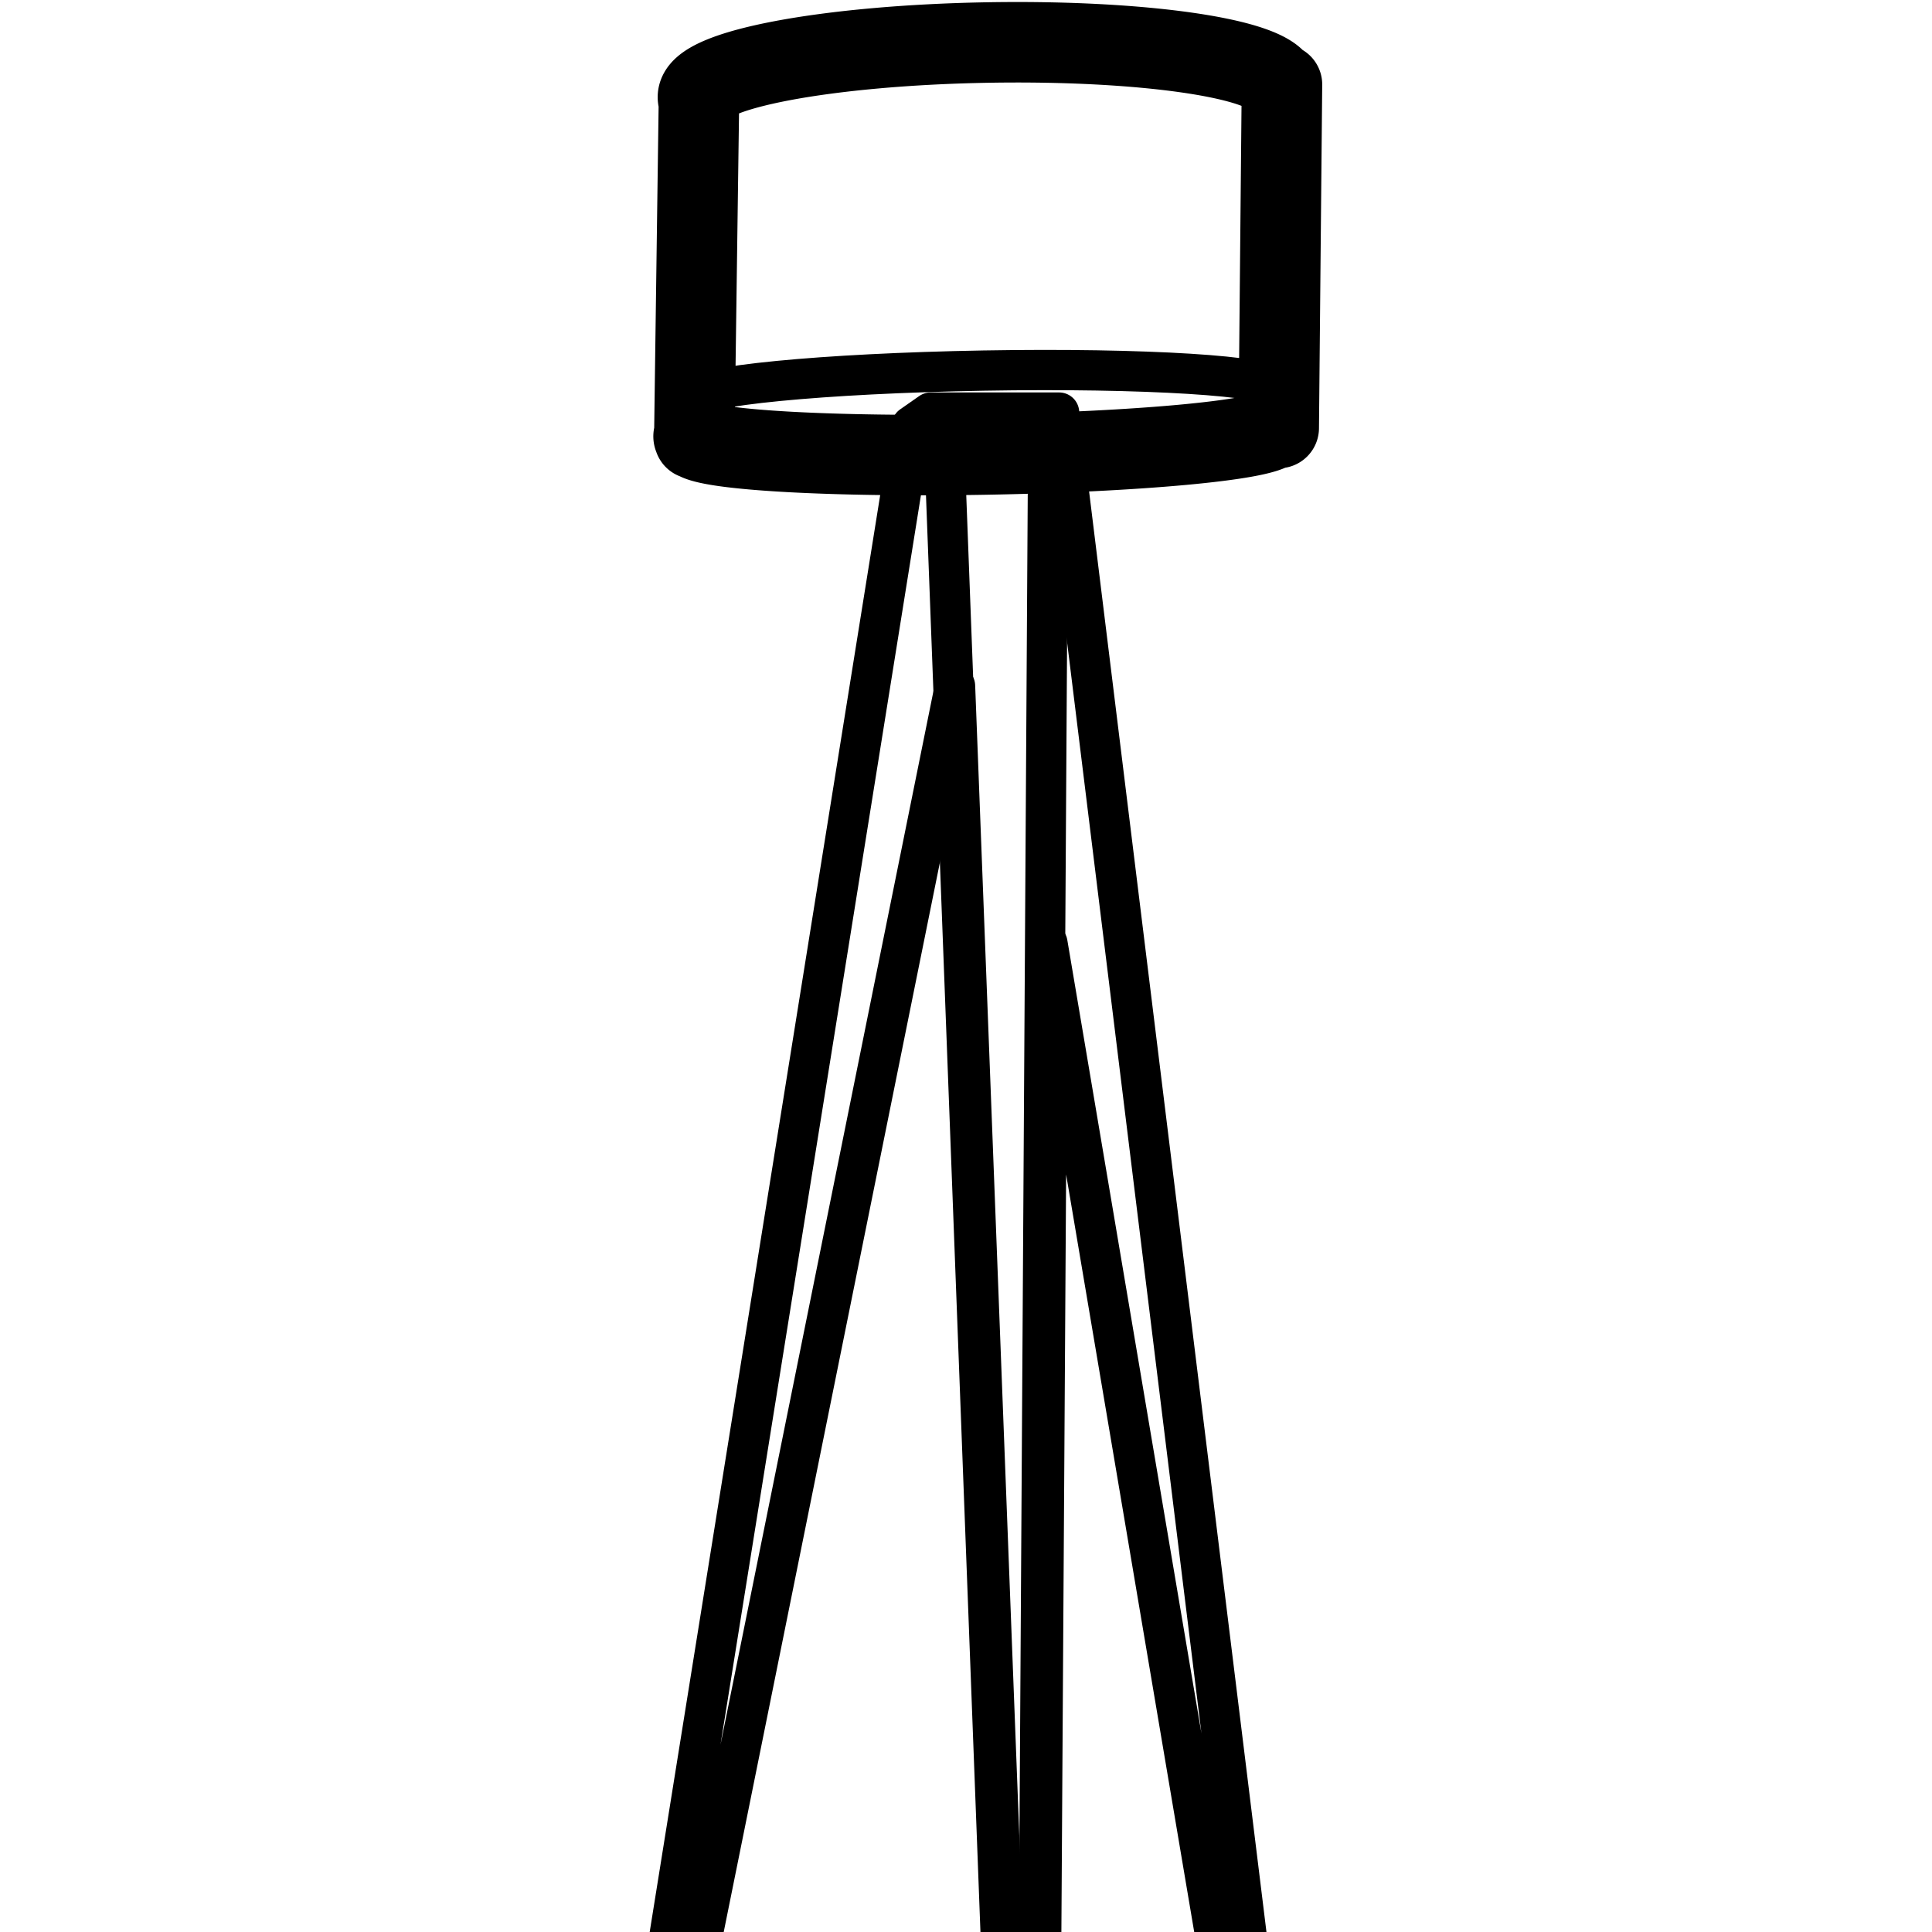 <svg viewBox="0 0 960 960" xmlns="http://www.w3.org/2000/svg"><g fill="none" fill-rule="evenodd" stroke="#000" stroke-linecap="round" stroke-linejoin="round"><path d="M490.696 21.13c77.198-1.347 140.42 7.923 144.546 20.897L637 42l-1.608 170.67-2.523.046c-5.659 6.044-67.8 11.81-143.708 13.134-74.8 1.306-136.39-2.164-143.786-7.856L345 218l.001-.345c-.24-.266-.365-.536-.37-.81-.005-.293.127-.587.392-.88l2.273-165.634a4.678 4.678 0 0 1-.498-1.987c-.238-13.638 64.187-25.823 143.898-27.214z" stroke-width="40"/><g stroke-width="20"><path d="M502.005 205h24.259l134.98 1096.32-140.778-832.643-5.747 918.514-40.164-1046.384-2.156 10.67-202.732 1003.037L453.01 211.6l9.458-6.601h39.538z"/><path d="M520.823 207.121v15.507l-7.23 1170.15-44.766-1180.804zm112.466-13.976c-.111-6.364-64.82-10.396-144.53-9.005s-144.24 7.679-144.128 14.044"/></g></g></svg>
